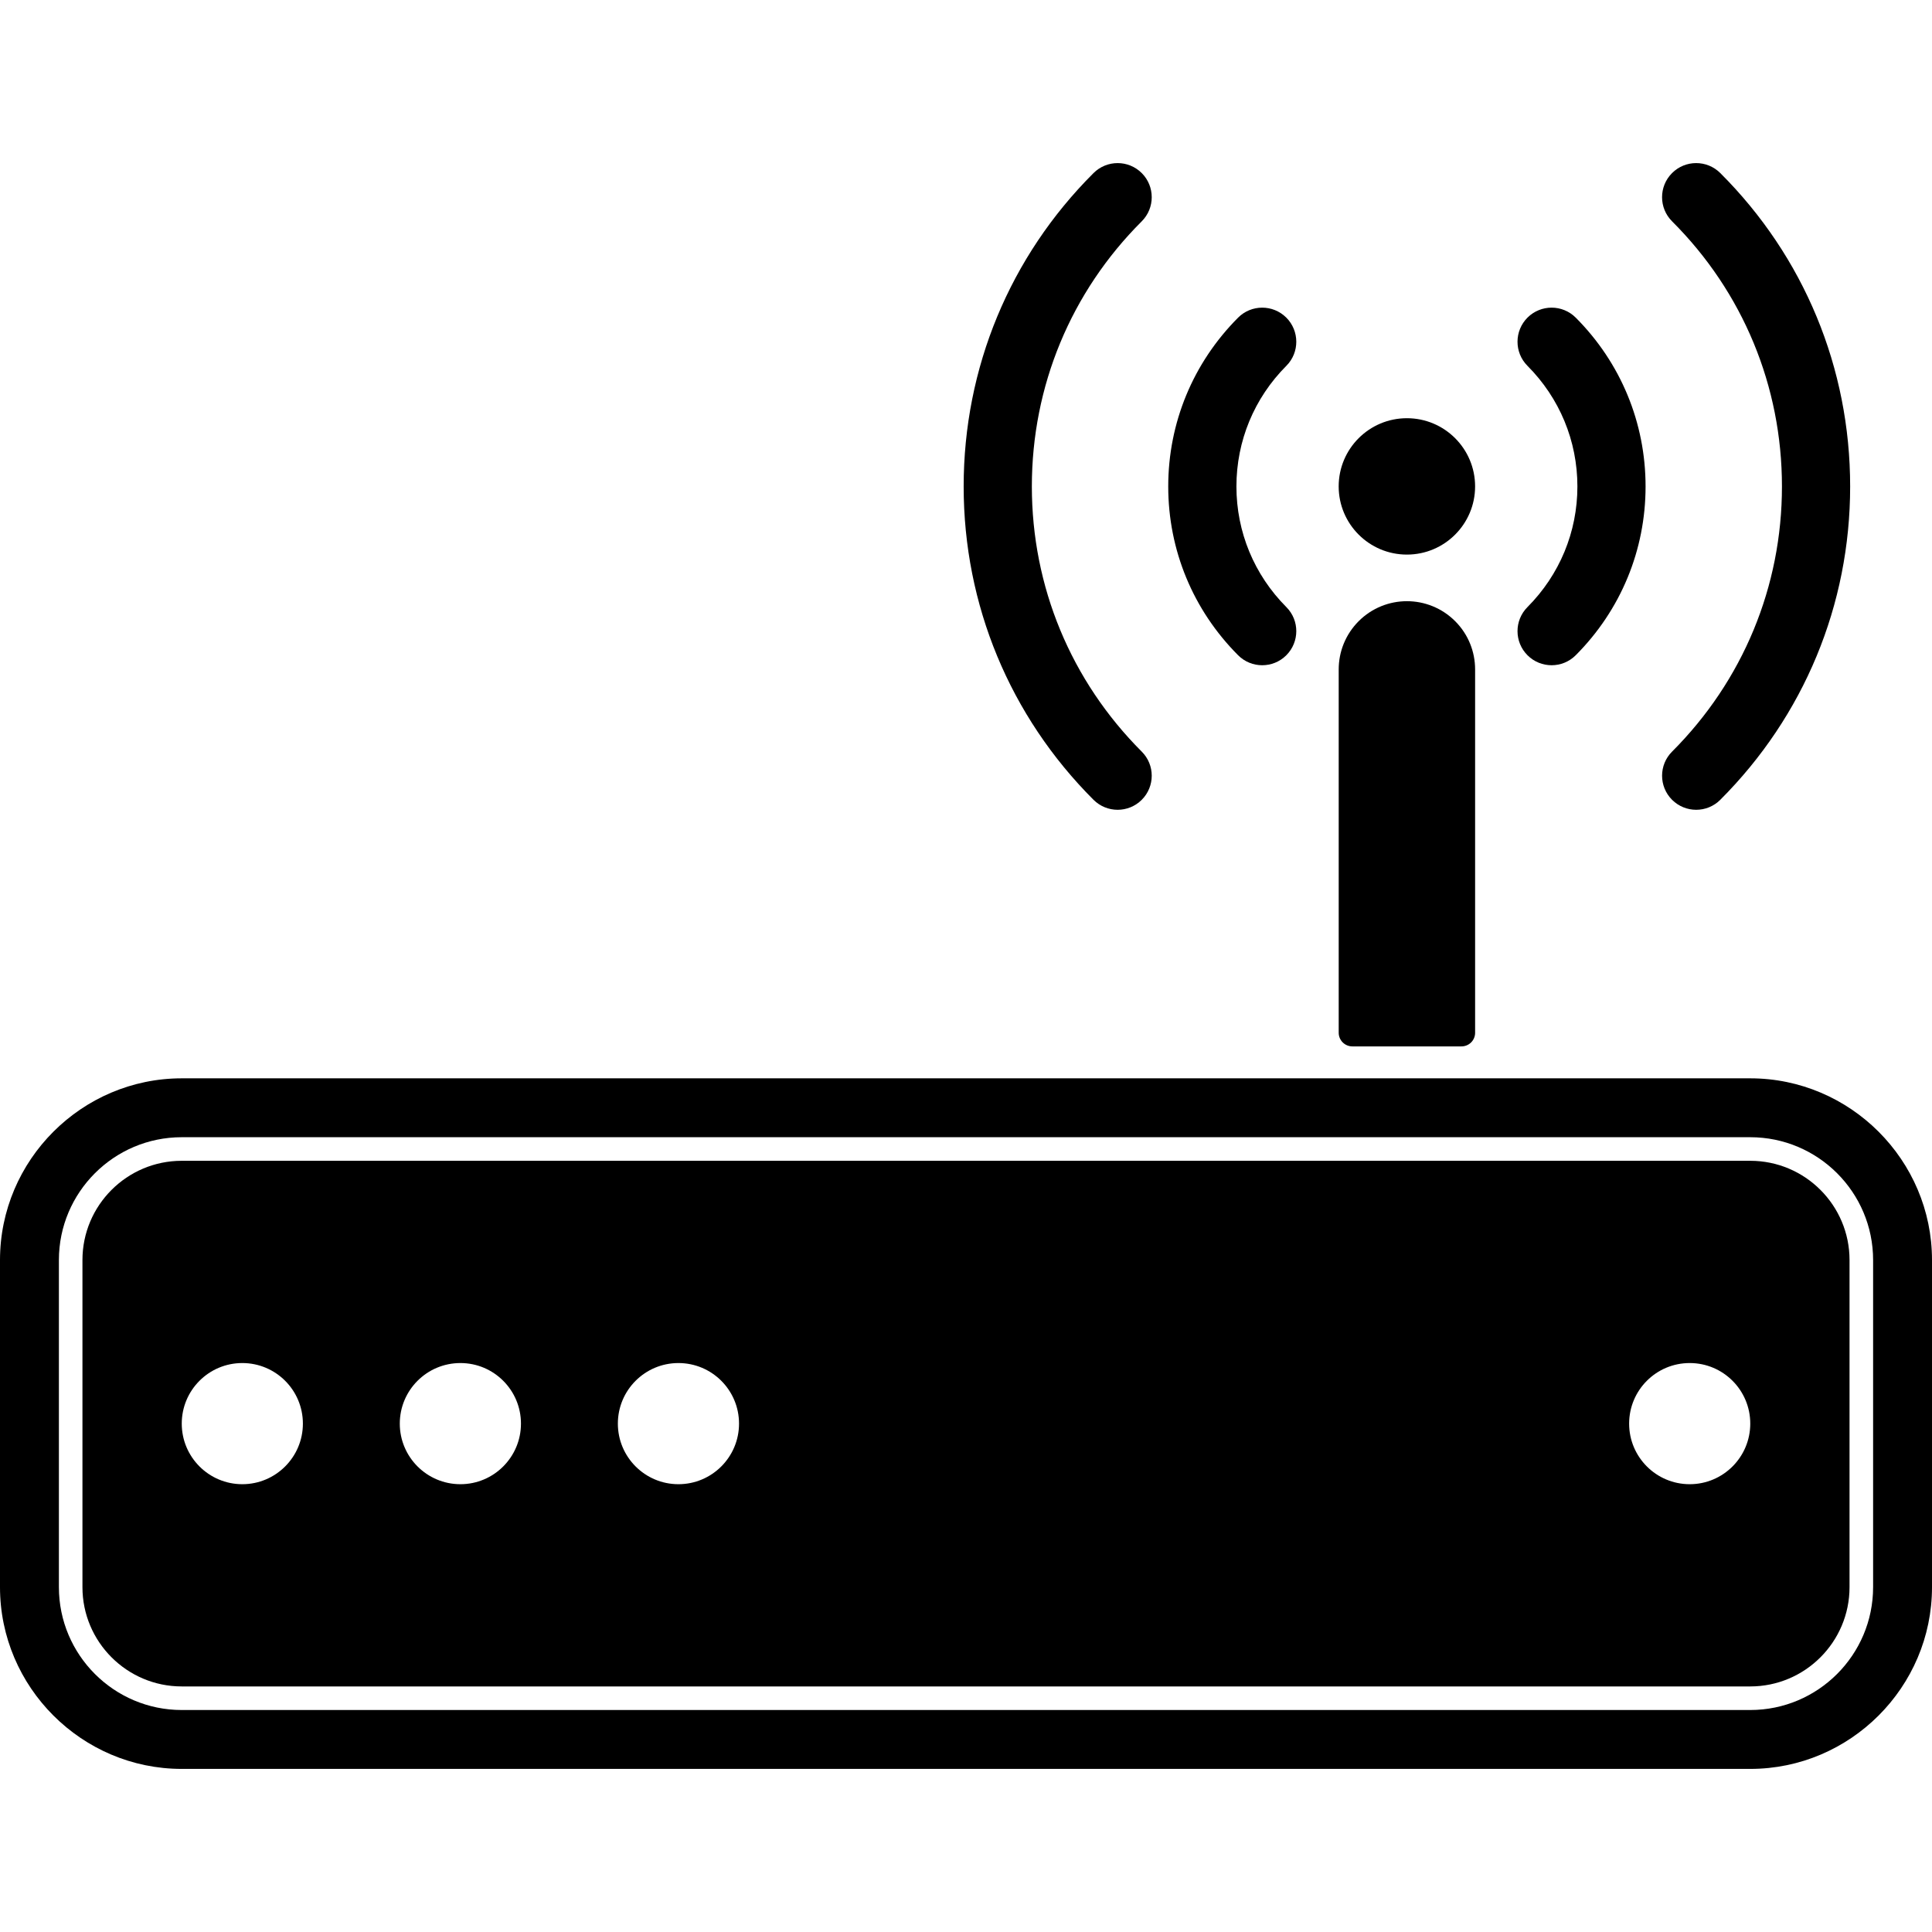 <?xml version="1.0" ?><!DOCTYPE svg  PUBLIC '-//W3C//DTD SVG 1.1//EN'
        'http://www.w3.org/Graphics/SVG/1.1/DTD/svg11.dtd'>
<svg enable-background="new 0 0 200 200" height="200px" id="Layer_1" version="1.1" viewBox="0 0 200 200" width="200px" xml:space="preserve" xmlns="http://www.w3.org/2000/svg" xmlns:xlink="http://www.w3.org/1999/xlink"><g><g><path d="M181.187,111.628H18.813C8.466,111.628,0,120.094,0,130.44v33.863c0,10.348,8.466,18.813,18.813,18.813    h162.374c10.346,0,18.813-8.465,18.813-18.813V130.44C200,120.094,191.532,111.628,181.187,111.628z M193.903,164.304    c0,7.011-5.704,12.716-12.717,12.716H18.813c-7.013,0-12.716-5.705-12.716-12.716V130.44c0-7.014,5.704-12.716,12.716-12.716    h162.374c7.013,0,12.717,5.702,12.717,12.716V164.304z" /><path d="M181.187,120.165H18.813c-5.667,0-10.278,4.605-10.278,10.275v33.863c0,5.666,4.611,10.276,10.278,10.276    h162.374c5.667,0,10.276-4.61,10.276-10.276V130.44C191.463,124.771,186.854,120.165,181.187,120.165z M25.084,153.644    c-3.461,0-6.269-2.811-6.269-6.271c0-3.465,2.808-6.271,6.269-6.271c3.463,0,6.271,2.806,6.271,6.271    C31.355,150.833,28.547,153.644,25.084,153.644z M47.662,153.644c-3.466,0-6.276-2.811-6.276-6.271    c0-3.465,2.81-6.271,6.276-6.271c3.459,0,6.268,2.806,6.268,6.271C53.93,150.833,51.122,153.644,47.662,153.644z M70.231,153.644    c-3.461,0-6.27-2.811-6.27-6.271c0-3.465,2.809-6.271,6.27-6.271c3.466,0,6.273,2.806,6.273,6.271    C76.504,150.833,73.698,153.644,70.231,153.644z M174.918,153.644c-3.467,0-6.271-2.811-6.271-6.271    c0-3.465,2.805-6.271,6.271-6.271c3.463,0,6.269,2.806,6.269,6.271C181.187,150.833,178.381,153.644,174.918,153.644z" /></g><g><path d="M150.634,64.301c-1.378-1.376-3.184-2.066-4.99-2.066c-1.806,0-3.614,0.69-4.992,2.066    c-1.377,1.38-2.07,3.184-2.07,4.994v37.616c0,0.363,0.141,0.726,0.416,1c0.277,0.273,0.637,0.412,1,0.412h11.293    c0.361,0,0.724-0.139,0.998-0.412c0.275-0.274,0.414-0.637,0.414-1V69.295C152.702,67.484,152.014,65.681,150.634,64.301z" /><path d="M152.702,50.354c0,3.895-3.162,7.057-7.059,7.057c-3.9,0-7.063-3.162-7.063-7.057    c0-3.902,3.162-7.061,7.063-7.061C149.54,43.293,152.702,46.452,152.702,50.354z" /><path d="M115.7,83.829c-0.905,0-1.807-0.345-2.498-1.032c-8.671-8.672-13.444-20.193-13.444-32.44    c0-12.265,4.773-23.789,13.446-32.443c1.383-1.376,3.617-1.373,4.993,0.007c1.375,1.377,1.373,3.614-0.005,4.991    c-7.335,7.32-11.375,17.066-11.375,27.446c0,10.365,4.04,20.111,11.375,27.449c1.38,1.377,1.38,3.611,0,4.991    C117.504,83.484,116.599,83.829,115.7,83.829z M130.665,68.865c-0.907,0-1.813-0.345-2.501-1.039    c-4.661-4.677-7.229-10.881-7.229-17.468c0-6.591,2.568-12.794,7.229-17.472c1.373-1.38,3.607-1.383,4.989-0.011    c1.38,1.377,1.386,3.614,0.011,4.994c-3.335,3.344-5.17,7.779-5.17,12.489c0,4.706,1.835,9.142,5.17,12.489    c1.375,1.38,1.369,3.614-0.011,4.99C132.467,68.523,131.564,68.865,130.665,68.865z" /><path d="M175.587,83.829c-0.9,0-1.802-0.345-2.494-1.032c-1.38-1.38-1.38-3.614,0-4.991    c7.335-7.338,11.374-17.084,11.374-27.449c0-10.379-4.039-20.125-11.374-27.446c-1.38-1.376-1.382-3.614-0.005-4.991    c1.376-1.38,3.612-1.383,4.994-0.007c8.67,8.654,13.445,20.179,13.445,32.443c0,12.247-4.775,23.768-13.445,32.44    C177.396,83.484,176.492,83.829,175.587,83.829z M160.622,68.865c-0.901,0-1.802-0.342-2.491-1.028    c-1.381-1.376-1.384-3.61-0.01-4.99c3.333-3.347,5.171-7.783,5.171-12.489c0-4.709-1.838-9.145-5.171-12.489    c-1.374-1.38-1.371-3.617,0.01-4.994c1.382-1.373,3.617-1.369,4.993,0.011c4.66,4.678,7.225,10.881,7.225,17.472    c0,6.587-2.564,12.791-7.225,17.468C162.431,68.52,161.529,68.865,160.622,68.865z" /></g></g></svg>
